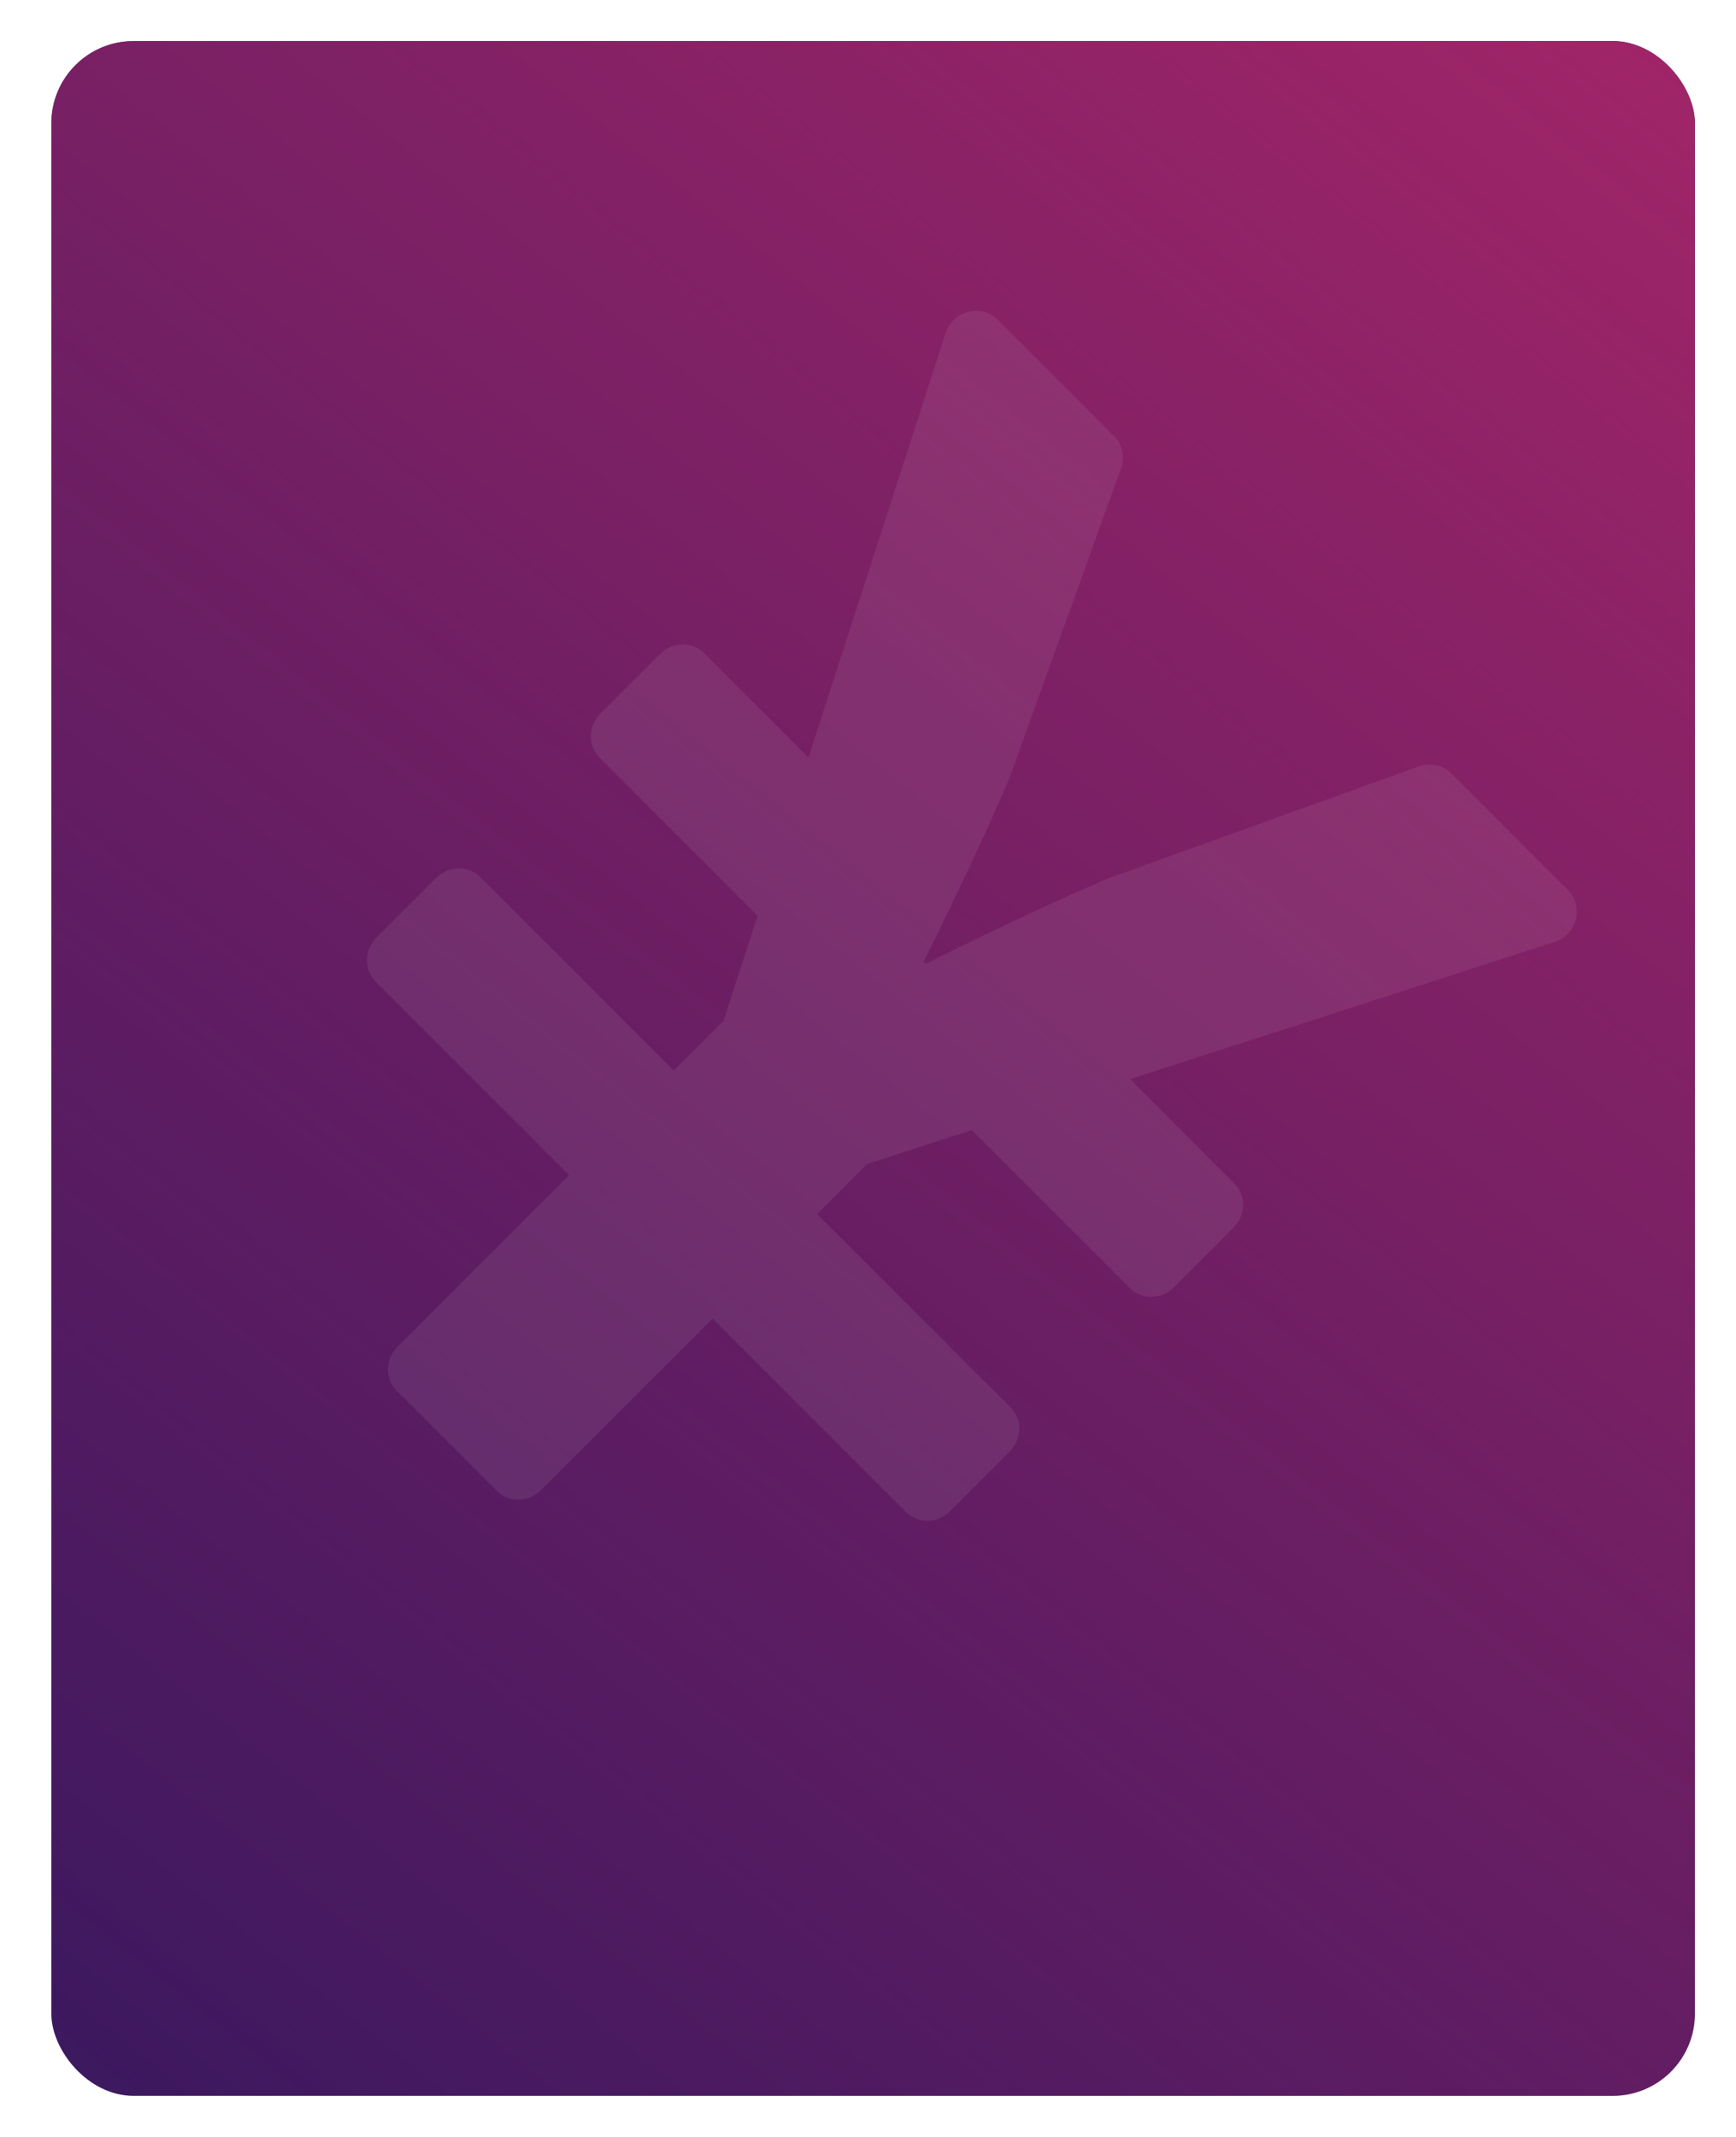 <svg xmlns="http://www.w3.org/2000/svg" fill="none" viewBox="0 0 169 208">
  <g filter="url(#a)">
    <rect width="160" height="200" x="4.998" y="-.001" fill="#3B185F" rx="8"/>
    <rect width="160" height="200" x="4.998" y="-.001" fill="url(#b)" rx="8"/>
  </g>
  <path fill="#F5F5F5" fill-opacity=".08" d="m152.649 86.649-11.394-11.393c-.802-.803-2.007-1.063-3.101-.667l-30.228 10.896c-8.833 3.773-17.788 8.332-17.788 8.332l-.227-.227s4.559-8.956 8.332-17.788l10.895-30.228c.396-1.094.135-2.299-.667-3.101l-11.376-11.376c-1.588-1.588-4.344-.82-5.046 1.347L78.706 73.737 68.533 63.565c-1.151-1.152-3.075-1.113-4.273.086l-5.812 5.812c-1.199 1.199-1.238 3.122-.086 4.274l15.389 15.389-3.302 10.212-4.868 4.868-18.844-18.843c-1.152-1.152-3.075-1.113-4.274.086l-5.812 5.812c-1.199 1.199-1.238 3.122-.086 4.273l18.844 18.844-16.711 16.711c-1.199 1.199-1.238 3.122-.086 4.273l9.771 9.771c1.152 1.152 3.075 1.113 4.273-.086l16.711-16.711 18.844 18.844c1.152 1.152 3.075 1.113 4.274-.086l5.812-5.812c1.199-1.199 1.238-3.122.086-4.274l-18.844-18.843 4.868-4.868 10.212-3.303 15.389 15.389c1.152 1.152 3.075 1.113 4.274-.086l5.812-5.812c1.199-1.199 1.238-3.122.086-4.274l-10.172-10.172 41.295-13.343c2.185-.685 2.935-3.459 1.347-5.046Z"/>
  <defs>
    <linearGradient id="b" x1="164.998" x2="4.998" y1="-.001" y2="199.999" gradientUnits="userSpaceOnUse">
      <stop stop-color="#A12568"/>
      <stop offset="1" stop-color="#A12568" stop-opacity="0"/>
    </linearGradient>
    <filter id="a" width="168" height="208" x=".998" y="-.001" color-interpolation-filters="sRGB" filterUnits="userSpaceOnUse">
      <feFlood flood-opacity="0" result="BackgroundImageFix"/>
      <feColorMatrix in="SourceAlpha" result="hardAlpha" values="0 0 0 0 0 0 0 0 0 0 0 0 0 0 0 0 0 0 127 0"/>
      <feOffset dy="4"/>
      <feGaussianBlur stdDeviation="2"/>
      <feComposite in2="hardAlpha" operator="out"/>
      <feColorMatrix values="0 0 0 0 0 0 0 0 0 0 0 0 0 0 0 0 0 0 0.25 0"/>
      <feBlend in2="BackgroundImageFix" result="effect1_dropShadow"/>
      <feBlend in="SourceGraphic" in2="effect1_dropShadow" result="shape"/>
    </filter>
  </defs>
</svg>
